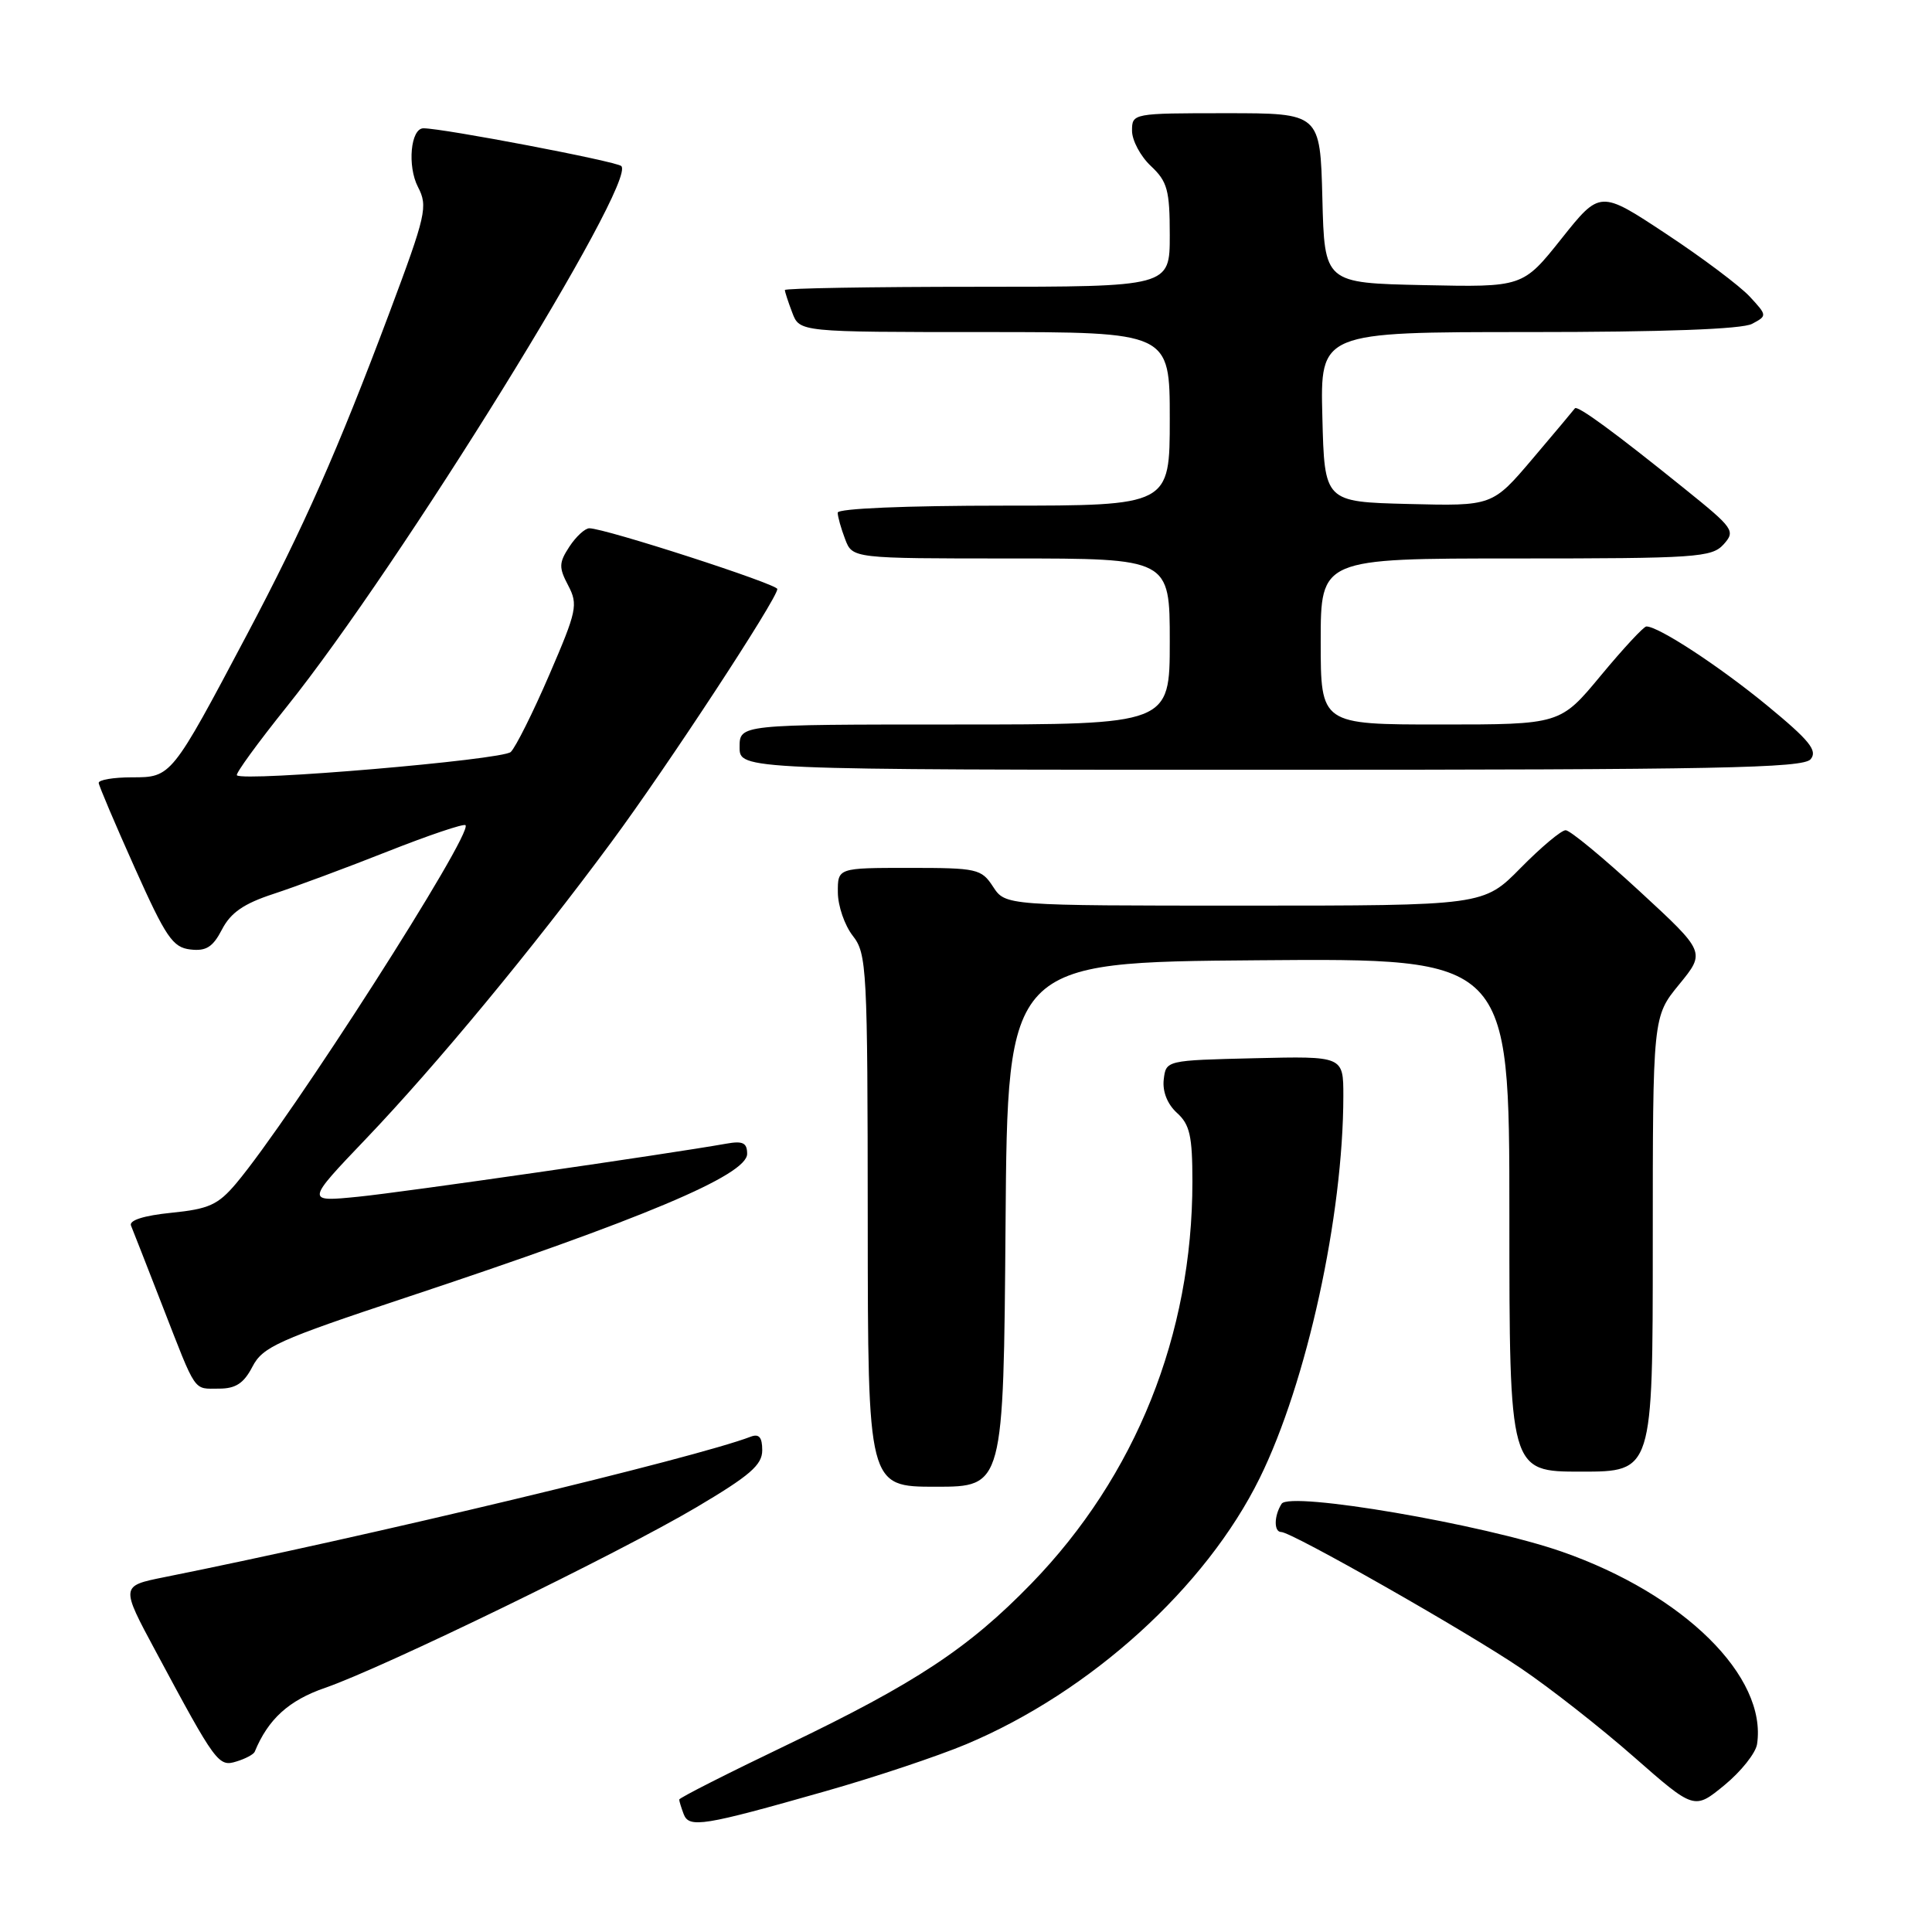 <?xml version="1.0" encoding="UTF-8" standalone="no"?>
<!DOCTYPE svg PUBLIC "-//W3C//DTD SVG 1.1//EN" "http://www.w3.org/Graphics/SVG/1.1/DTD/svg11.dtd" >
<svg xmlns="http://www.w3.org/2000/svg" xmlns:xlink="http://www.w3.org/1999/xlink" version="1.1" viewBox="0 0 256 256">
 <g >
 <path fill="currentColor"
d=" M 109.36 237.35 C 115.89 235.50 124.29 232.69 128.03 231.12 C 144.50 224.20 159.78 210.35 166.92 195.85 C 173.16 183.18 177.99 161.10 178.00 145.22 C 178.00 139.94 178.00 139.94 166.25 140.22 C 154.50 140.50 154.50 140.50 154.20 143.05 C 154.02 144.64 154.68 146.30 155.95 147.46 C 157.66 149.00 158.00 150.52 158.00 156.57 C 158.00 176.85 150.50 195.57 136.65 209.84 C 128.36 218.38 121.31 223.04 104.32 231.19 C 96.45 234.96 90.00 238.23 90.00 238.45 C 90.00 238.66 90.27 239.53 90.59 240.38 C 91.31 242.26 93.17 241.96 109.36 237.35 Z  M 232.82 231.11 C 234.17 222.15 223.12 211.25 206.97 205.61 C 196.57 201.98 170.88 197.58 169.82 199.26 C 168.80 200.86 168.78 203.00 169.77 203.00 C 171.15 203.00 194.28 216.15 201.50 221.04 C 205.35 223.64 212.10 228.93 216.50 232.80 C 224.50 239.82 224.50 239.82 228.50 236.54 C 230.70 234.73 232.64 232.29 232.82 231.11 Z  M 33.75 232.12 C 35.53 227.79 38.27 225.30 43.10 223.64 C 50.82 220.97 81.92 205.85 92.25 199.74 C 99.36 195.53 101.00 194.12 101.00 192.17 C 101.00 190.44 100.58 189.95 99.47 190.37 C 92.16 193.18 48.82 203.56 21.74 208.99 C 15.98 210.15 15.98 210.15 20.64 218.82 C 28.63 233.72 28.95 234.15 31.35 233.40 C 32.53 233.04 33.61 232.46 33.75 232.12 Z  M 133.24 162.25 C 133.50 127.50 133.50 127.50 166.75 127.24 C 200.00 126.97 200.00 126.97 200.00 160.99 C 200.00 195.00 200.00 195.00 209.50 195.00 C 219.00 195.00 219.00 195.00 219.00 164.85 C 219.00 134.71 219.00 134.71 222.50 130.44 C 226.00 126.16 226.00 126.16 217.25 118.09 C 212.44 113.65 208.03 110.01 207.46 110.01 C 206.89 110.00 204.21 112.25 201.50 115.00 C 196.58 120.00 196.58 120.00 164.90 120.00 C 133.23 120.00 133.23 120.00 131.59 117.50 C 130.04 115.12 129.48 115.00 120.48 115.00 C 111.00 115.00 111.00 115.00 111.02 118.25 C 111.03 120.04 111.92 122.62 113.00 124.00 C 114.86 126.37 114.96 128.30 114.98 161.75 C 115.00 197.00 115.00 197.00 123.99 197.00 C 132.97 197.00 132.97 197.00 133.24 162.25 Z  M 33.45 181.09 C 34.81 178.47 36.84 177.56 53.73 171.95 C 85.20 161.51 99.00 155.70 99.00 152.89 C 99.00 151.43 98.43 151.15 96.25 151.54 C 88.41 152.93 53.57 157.96 47.50 158.57 C 40.50 159.27 40.50 159.27 48.51 150.88 C 57.79 141.16 70.57 125.72 80.99 111.61 C 88.36 101.65 103.00 79.32 103.00 78.05 C 103.00 77.39 80.16 70.00 78.09 70.00 C 77.52 70.00 76.33 71.09 75.45 72.43 C 74.05 74.57 74.03 75.19 75.29 77.58 C 76.62 80.12 76.44 80.94 72.79 89.40 C 70.63 94.41 68.33 99.01 67.68 99.64 C 66.59 100.69 32.28 103.61 31.39 102.73 C 31.18 102.52 34.15 98.44 37.99 93.65 C 52.97 74.98 84.52 23.99 82.32 22.00 C 81.62 21.37 58.72 17.00 56.11 17.00 C 54.41 17.00 53.95 22.00 55.38 24.77 C 56.72 27.35 56.47 28.44 51.57 41.52 C 44.74 59.71 40.23 69.91 32.77 84.00 C 22.71 103.00 22.71 103.00 17.49 103.00 C 15.02 103.00 13.03 103.34 13.08 103.75 C 13.12 104.16 15.27 109.22 17.86 115.00 C 21.98 124.20 22.89 125.54 25.22 125.81 C 27.32 126.06 28.21 125.49 29.42 123.15 C 30.57 120.93 32.31 119.73 36.23 118.45 C 39.13 117.50 45.94 114.97 51.37 112.82 C 56.81 110.67 61.44 109.11 61.68 109.34 C 62.74 110.40 38.54 148.20 31.29 156.81 C 28.89 159.65 27.68 160.20 22.70 160.70 C 19.04 161.07 17.07 161.70 17.36 162.40 C 17.61 163.00 19.48 167.78 21.51 173.00 C 26.10 184.78 25.56 184.00 29.03 184.00 C 31.24 184.00 32.31 183.29 33.45 181.09 Z  M 239.92 100.60 C 240.87 99.46 239.77 98.11 234.16 93.49 C 227.81 88.27 219.73 82.98 218.15 83.01 C 217.79 83.02 215.08 85.94 212.12 89.51 C 206.74 96.00 206.74 96.00 190.87 96.00 C 175.00 96.00 175.00 96.00 175.00 85.00 C 175.00 74.00 175.00 74.00 200.85 74.00 C 224.78 74.00 226.81 73.86 228.38 72.14 C 229.98 70.36 229.75 70.02 223.28 64.81 C 213.95 57.28 208.99 53.65 208.68 54.11 C 208.53 54.32 206.01 57.33 203.08 60.78 C 197.75 67.06 197.75 67.06 186.62 66.78 C 175.50 66.50 175.50 66.50 175.22 55.25 C 174.93 44.00 174.93 44.00 202.53 44.00 C 220.47 44.00 230.84 43.62 232.16 42.91 C 234.17 41.84 234.17 41.81 231.84 39.29 C 230.55 37.90 225.57 34.15 220.76 30.98 C 212.02 25.20 212.02 25.20 206.90 31.63 C 201.78 38.06 201.78 38.06 188.64 37.78 C 175.50 37.50 175.50 37.50 175.22 26.25 C 174.93 15.00 174.93 15.00 162.47 15.00 C 150.08 15.00 150.00 15.02 150.00 17.33 C 150.00 18.60 151.12 20.71 152.50 22.00 C 154.69 24.06 155.00 25.19 155.00 31.17 C 155.00 38.00 155.00 38.00 129.50 38.00 C 115.47 38.00 104.00 38.20 104.00 38.43 C 104.00 38.67 104.44 40.02 104.98 41.43 C 105.95 44.00 105.95 44.00 130.48 44.00 C 155.00 44.00 155.00 44.00 155.00 55.50 C 155.00 67.00 155.00 67.00 133.00 67.00 C 120.02 67.00 111.00 67.38 111.00 67.93 C 111.00 68.45 111.44 70.02 111.98 71.43 C 112.95 74.00 112.95 74.00 133.98 74.00 C 155.00 74.00 155.00 74.00 155.00 85.00 C 155.00 96.00 155.00 96.00 126.50 96.00 C 98.00 96.00 98.00 96.00 98.00 99.00 C 98.00 102.00 98.00 102.00 168.38 102.00 C 227.60 102.00 238.94 101.78 239.92 100.60 Z "/>
</g>
</svg>